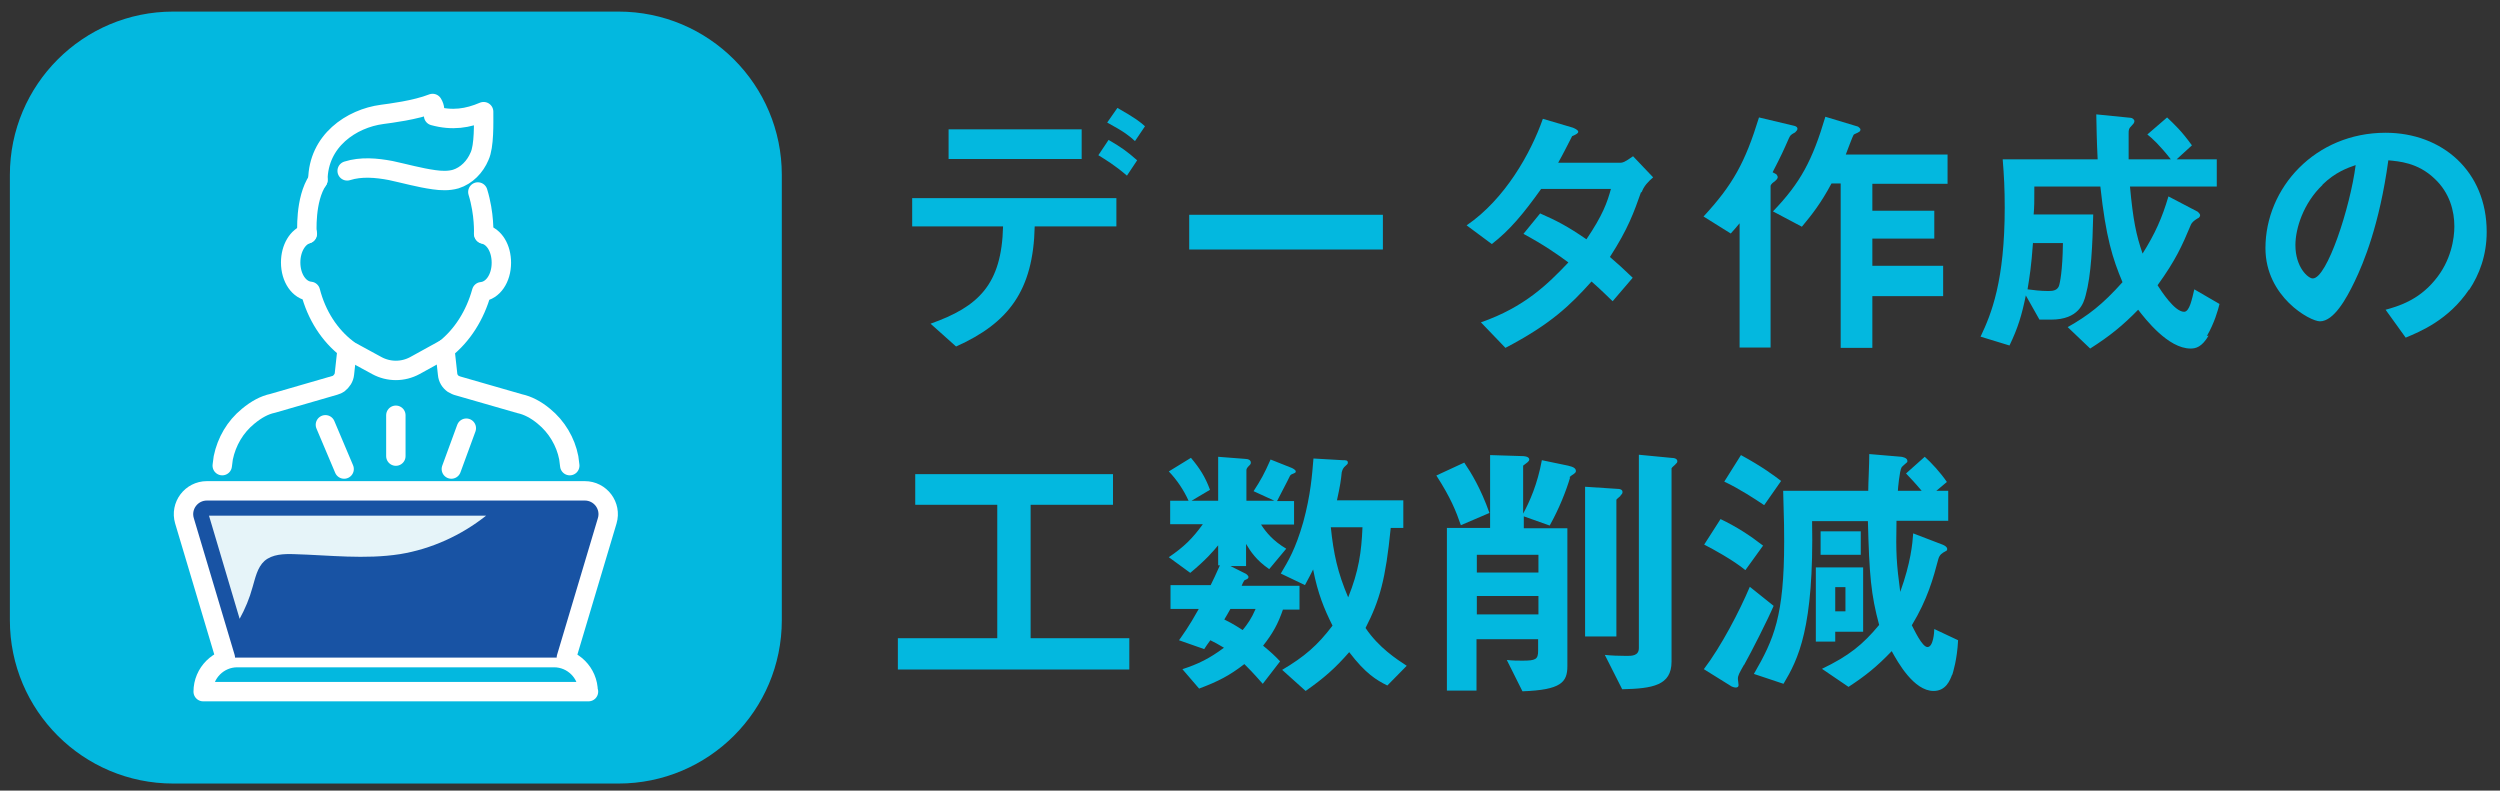 <svg width="117" height="37" viewBox="0 0 117 37" fill="none" xmlns="http://www.w3.org/2000/svg">
<rect x="0" y="0" width="117" height="37" fill="#333333" stroke="none"/>
<path d="M48.424 10.594C48.36 13.604 47.197 15.118 44.744 16.217L43.55 15.149C45.796 14.353 46.879 13.318 46.943 10.594H42.69V9.272H52.247V10.594H48.424ZM44.394 7.44V6.054H50.622V7.44H44.394ZM52.741 8.22C52.167 7.726 51.737 7.472 51.403 7.264L51.881 6.548C52.438 6.866 52.773 7.105 53.219 7.503L52.741 8.22ZM53.107 6.595C52.884 6.388 52.645 6.181 51.817 5.735L52.295 5.05C53.139 5.528 53.378 5.719 53.585 5.91L53.123 6.595H53.107Z" fill="#03B8DF"/>
<path d="M55.655 11.677V10.052H64.719V11.677H55.655Z" fill="#03B8DF"/>
<path d="M76.809 8.969C76.459 9.957 76.204 10.689 75.344 12.027C75.662 12.298 75.965 12.569 76.411 12.999L75.471 14.098C75.248 13.891 75.009 13.636 74.484 13.174C73.496 14.273 72.588 15.165 70.454 16.28L69.307 15.086C71.362 14.369 72.445 13.286 73.4 12.282C72.859 11.884 72.27 11.47 71.298 10.944L72.078 9.988C72.843 10.323 73.369 10.594 74.245 11.199C75.009 10.068 75.216 9.479 75.392 8.841H72.126C71.282 10.02 70.661 10.769 69.817 11.422L68.638 10.546C70.438 9.319 71.648 7.153 72.206 5.56L73.608 5.974C73.608 5.974 73.862 6.07 73.862 6.165C73.862 6.245 73.751 6.293 73.576 6.372C73.416 6.675 73.177 7.169 72.923 7.615H75.854C76.013 7.615 76.236 7.44 76.427 7.312L77.367 8.3C77.144 8.491 76.921 8.714 76.825 9.017L76.809 8.969Z" fill="#03B8DF"/>
<path d="M84.01 6.197C83.802 6.309 83.787 6.325 83.707 6.5C83.484 7.009 83.356 7.296 82.958 8.061L83.133 8.156C83.133 8.156 83.197 8.236 83.197 8.284C83.197 8.379 83.102 8.443 83.054 8.491C83.006 8.523 82.863 8.618 82.863 8.714V16.264H81.413V10.45C81.27 10.625 81.142 10.769 80.999 10.928L79.725 10.132C81.094 8.65 81.668 7.615 82.321 5.496L83.994 5.894C84.089 5.926 84.121 5.974 84.121 6.022C84.121 6.086 84.073 6.133 84.025 6.181L84.01 6.197ZM87.626 8.571V9.861H90.525V11.167H87.626V12.441H90.939V13.859H87.626V16.28H86.144V8.586H85.714C85.22 9.51 84.806 10.036 84.328 10.61L82.974 9.893C84.264 8.555 84.822 7.503 85.427 5.464L86.957 5.926C86.957 5.926 87.068 6.006 87.068 6.054C87.068 6.086 87.068 6.149 86.988 6.181C86.957 6.213 86.765 6.277 86.749 6.309C86.718 6.34 86.431 7.105 86.383 7.232H91.146V8.602H87.626V8.571Z" fill="#03B8DF"/>
<path d="M103.363 15.707C103.044 16.249 102.758 16.312 102.519 16.312C101.467 16.312 100.4 14.927 100.066 14.496C99.333 15.245 98.743 15.723 97.82 16.312L96.768 15.309C97.724 14.767 98.393 14.258 99.333 13.206C98.871 12.107 98.552 11.104 98.297 8.73H95.207C95.207 9.415 95.207 9.686 95.175 10.036H97.963C97.931 11.454 97.867 12.887 97.612 13.811C97.517 14.178 97.294 14.958 95.988 14.958H95.446L94.809 13.827C94.618 14.751 94.443 15.341 94.044 16.169L92.69 15.755C93.2 14.688 93.821 13.142 93.821 9.718C93.821 8.857 93.79 8.236 93.726 7.456H98.17C98.122 6.484 98.122 6.038 98.106 5.353L99.699 5.512C99.795 5.512 99.89 5.592 99.89 5.672C99.89 5.751 99.827 5.815 99.779 5.863C99.62 6.022 99.62 6.07 99.62 6.261C99.62 6.659 99.62 7.057 99.62 7.456H101.595C101.069 6.787 100.719 6.468 100.496 6.293L101.42 5.496C101.754 5.815 102.089 6.118 102.582 6.803L101.866 7.456H103.745V8.73H99.683C99.827 10.291 99.97 10.992 100.273 11.868C100.862 10.928 101.181 10.211 101.483 9.192L102.853 9.909C102.853 9.909 102.965 10.004 102.965 10.068C102.965 10.164 102.885 10.211 102.837 10.227C102.678 10.323 102.577 10.418 102.535 10.514C102.121 11.502 101.834 12.155 100.974 13.35C101.149 13.62 101.77 14.592 102.216 14.592C102.471 14.592 102.582 14.003 102.694 13.541L103.873 14.226C103.809 14.496 103.634 15.118 103.283 15.723L103.363 15.707ZM95.144 11.358C95.064 12.489 94.984 12.951 94.889 13.541C95.159 13.572 95.462 13.62 95.876 13.62C96.115 13.62 96.275 13.572 96.354 13.397C96.402 13.27 96.529 12.696 96.545 11.374H95.159L95.144 11.358Z" fill="#03B8DF"/>
<path d="M115.549 13.556C114.593 14.974 113.271 15.515 112.586 15.802L111.646 14.496C112.22 14.337 113.16 14.066 113.94 13.126C114.721 12.202 114.864 11.151 114.864 10.593C114.864 9.893 114.657 9.032 113.94 8.363C113.144 7.599 112.252 7.551 111.774 7.503C111.36 10.53 110.611 12.314 110.197 13.174C109.815 13.97 109.225 15.038 108.572 15.038C108.11 15.038 106.023 13.891 106.023 11.613C106.023 8.793 108.349 6.213 111.646 6.213C114.291 6.213 116.377 8.013 116.377 10.848C116.377 11.963 116.027 12.855 115.565 13.556H115.549ZM108.7 8.65C107.792 9.51 107.425 10.705 107.425 11.47C107.425 12.505 108.015 13.031 108.238 13.031C108.907 13.031 109.99 9.701 110.245 7.726C109.878 7.854 109.305 8.045 108.684 8.65H108.7Z" fill="#03B8DF"/>
<path d="M42.02 31.333V29.868H46.672V23.624H42.833V22.19H52.088V23.624H48.233V29.868H52.852V31.333H42.02Z" fill="#03B8DF"/>
<path d="M60.052 28.498C59.813 29.199 59.575 29.629 59.113 30.219C59.463 30.505 59.654 30.681 59.909 30.951L59.097 32.003C58.619 31.461 58.428 31.27 58.236 31.079C57.536 31.62 57.01 31.891 56.118 32.226L55.337 31.318C56.07 31.079 56.596 30.824 57.281 30.314C56.994 30.139 56.867 30.075 56.644 29.964C56.484 30.187 56.468 30.203 56.357 30.378L55.178 29.964C55.353 29.709 55.624 29.358 56.102 28.498H54.78V27.383H56.66C56.819 27.065 56.883 26.921 57.09 26.459H57.01V25.52C56.787 25.79 56.437 26.204 55.704 26.81L54.7 26.077C55.401 25.599 55.799 25.217 56.293 24.532H54.764V23.433H55.624C55.401 22.939 55.083 22.461 54.7 22.063L55.736 21.426C56.15 21.919 56.405 22.318 56.628 22.923L55.767 23.433H57.01V21.378L58.252 21.474C58.428 21.474 58.539 21.537 58.539 21.649C58.539 21.681 58.539 21.728 58.444 21.808C58.364 21.888 58.332 21.951 58.332 21.999V23.433H59.638L58.667 22.987C59.017 22.445 59.16 22.19 59.463 21.505L60.467 21.904C60.467 21.904 60.642 21.983 60.642 22.063C60.642 22.111 60.61 22.127 60.578 22.142C60.419 22.206 60.419 22.206 60.371 22.27C60.196 22.636 59.957 23.066 59.766 23.449H60.562V24.548H59.017C59.24 24.898 59.575 25.312 60.196 25.679L59.399 26.635C58.794 26.22 58.523 25.806 58.316 25.456V26.491H57.583L58.316 26.858C58.316 26.858 58.428 26.937 58.428 27.001C58.428 27.096 58.332 27.112 58.236 27.16C58.189 27.24 58.141 27.32 58.109 27.415H60.817V28.53H60.021L60.052 28.498ZM57.583 28.498C57.488 28.658 57.392 28.849 57.297 28.992C57.456 29.072 57.663 29.167 58.157 29.486C58.38 29.215 58.571 28.944 58.762 28.498H57.583ZM64.927 32.082C64.417 31.828 63.907 31.525 63.143 30.521C62.474 31.286 61.964 31.732 61.104 32.337L60.005 31.35C61.056 30.728 61.661 30.203 62.362 29.279C61.964 28.482 61.677 27.782 61.454 26.651C61.374 26.81 61.247 27.065 61.072 27.383L59.941 26.842C60.291 26.252 60.626 25.711 60.992 24.436C61.343 23.146 61.406 22.222 61.47 21.458L62.84 21.537C62.983 21.537 63.079 21.537 63.079 21.649C63.079 21.681 63.079 21.712 62.999 21.776C62.84 21.904 62.824 21.999 62.792 22.111C62.76 22.461 62.713 22.764 62.569 23.417H65.675V24.707H65.086C64.847 27.112 64.576 28.084 63.907 29.39C64.528 30.314 65.373 30.856 65.835 31.159L64.911 32.098L64.927 32.082ZM62.282 24.675C62.41 25.918 62.601 26.794 63.095 27.957C63.589 26.73 63.716 25.838 63.764 24.675H62.267H62.282Z" fill="#03B8DF"/>
<path d="M68.368 24.58C68.145 23.927 67.89 23.289 67.221 22.254L68.527 21.649C68.861 22.142 69.307 22.875 69.706 24.006L68.368 24.58ZM73.481 22.349C73.29 22.987 72.971 23.799 72.525 24.596L71.314 24.165V24.723H73.353V31.174C73.353 31.923 73.067 32.289 71.251 32.353L70.518 30.887C70.821 30.919 71.028 30.919 71.251 30.919C71.872 30.919 71.984 30.856 71.984 30.457V29.916H69.1V32.321H67.715V24.707H69.737V21.298L71.267 21.346C71.267 21.346 71.569 21.346 71.569 21.505C71.569 21.601 71.442 21.665 71.283 21.792V24.038C71.585 23.48 71.952 22.668 72.159 21.537L73.385 21.792C73.672 21.856 73.752 21.935 73.752 22.047C73.752 22.158 73.576 22.206 73.449 22.334L73.481 22.349ZM71.999 25.965H69.116V26.794H71.999V25.965ZM71.999 27.893H69.116V28.753H71.999V27.893ZM75.838 23.21C75.838 23.21 75.647 23.369 75.647 23.385V29.788H74.182V22.78L75.631 22.875C75.854 22.875 75.934 22.923 75.934 23.034C75.934 23.098 75.886 23.146 75.838 23.194V23.21ZM78.419 21.728C78.419 21.728 78.228 21.887 78.228 21.919V30.967C78.228 32.082 77.336 32.226 75.918 32.257L75.106 30.649C75.376 30.68 75.775 30.696 76.125 30.696C76.364 30.696 76.699 30.696 76.699 30.33V21.282L78.196 21.426C78.403 21.426 78.499 21.489 78.499 21.585C78.499 21.649 78.467 21.68 78.403 21.728H78.419Z" fill="#03B8DF"/>
<path d="M81.62 31.11C81.397 31.508 81.333 31.604 81.333 31.779C81.333 31.811 81.365 32.018 81.365 32.066C81.365 32.146 81.301 32.177 81.238 32.177C81.174 32.177 81.078 32.146 81.046 32.13L79.74 31.317C80.553 30.25 81.413 28.593 81.891 27.462L83.006 28.354C82.751 28.96 81.97 30.505 81.62 31.126V31.11ZM81.684 26.682C81.126 26.22 80.107 25.662 79.756 25.487L80.521 24.293C81.254 24.643 81.875 25.041 82.512 25.535L81.684 26.682ZM82.56 23.639C82.177 23.384 81.413 22.875 80.696 22.54L81.477 21.298C82.496 21.855 83.022 22.253 83.356 22.508L82.576 23.623L82.56 23.639ZM91.353 31.588C91.257 31.843 91.066 32.337 90.492 32.337C89.569 32.337 88.82 30.999 88.533 30.473C87.832 31.206 87.291 31.636 86.51 32.146L85.268 31.301C86.526 30.696 87.179 30.17 87.944 29.247C87.561 27.829 87.482 26.905 87.418 24.388H84.806C84.901 29.406 84.153 30.855 83.468 32.002L82.082 31.54C83.022 29.916 83.499 28.832 83.499 25.344C83.499 24.802 83.499 24.547 83.452 22.97H87.434C87.434 22.604 87.482 21.776 87.482 21.25L88.979 21.377C88.979 21.377 89.266 21.409 89.266 21.569C89.266 21.6 89.266 21.632 89.234 21.648C89.202 21.68 89.027 21.823 88.995 21.871C88.9 22.015 88.82 22.907 88.82 22.97H89.935C89.585 22.556 89.457 22.429 89.202 22.158L90.078 21.377C90.381 21.648 90.811 22.11 91.114 22.556L90.62 22.97H91.177V24.372H88.756C88.724 25.917 88.756 26.363 88.931 27.701C89.425 26.331 89.505 25.439 89.537 24.962L90.907 25.487C90.907 25.487 91.13 25.567 91.13 25.694C91.13 25.694 91.13 25.774 91.066 25.79C90.891 25.885 90.779 25.949 90.716 26.156C90.477 27.064 90.206 28.052 89.473 29.262C89.569 29.438 89.951 30.282 90.206 30.282C90.477 30.282 90.524 29.597 90.524 29.438L91.639 29.963C91.592 30.887 91.4 31.461 91.369 31.572L91.353 31.588ZM85.889 29.549V30.027H84.981V26.554H87.195V29.565H85.889V29.549ZM85.204 25.965V24.866H87.084V25.965H85.204ZM86.367 27.478H85.889V28.609H86.367V27.478Z" fill="#03B8DF"/>
<path d="M28.943 0.542H8.108C3.885 0.542 0.462 3.966 0.462 8.188V29.024C0.462 33.247 3.885 36.67 8.108 36.67H28.943C33.166 36.67 36.589 33.247 36.589 29.024V8.188C36.589 3.966 33.166 0.542 28.943 0.542Z" fill="#03B8DF"/>
<path d="M18.526 21.346V19.434" stroke="white" stroke-width="0.908" stroke-linecap="round" stroke-linejoin="round"/>
<path d="M16.105 21.951L15.229 19.88" stroke="white" stroke-width="0.908" stroke-linecap="round" stroke-linejoin="round"/>
<path d="M21.123 21.951L21.824 20.039" stroke="white" stroke-width="0.908" stroke-linecap="round" stroke-linejoin="round"/>
<path d="M26.665 21.792L26.618 21.425C26.474 20.677 26.06 19.976 25.455 19.482C25.072 19.163 24.69 18.972 24.324 18.893L21.393 18.049C21.393 18.049 21.265 18.001 21.218 17.969C21.058 17.857 20.963 17.698 20.947 17.507L20.819 16.344C21.632 15.707 22.237 14.751 22.54 13.652C23.065 13.604 23.464 13.031 23.464 12.298C23.464 11.613 23.129 11.072 22.651 10.96" stroke="white" stroke-width="0.908" stroke-linecap="round" stroke-linejoin="round"/>
<path d="M14.384 10.944C13.938 11.072 13.603 11.613 13.603 12.282C13.603 13.015 14.001 13.589 14.527 13.636C14.814 14.751 15.419 15.691 16.247 16.328L16.12 17.491C16.104 17.682 15.992 17.842 15.849 17.953C15.801 17.985 15.738 18.017 15.674 18.033L12.759 18.877C12.377 18.957 11.994 19.164 11.612 19.482C11.007 19.976 10.608 20.661 10.449 21.426L10.401 21.792" stroke="white" stroke-width="0.908" stroke-linecap="round" stroke-linejoin="round"/>
<path d="M14.878 8.427C14.257 9.335 14.368 10.944 14.368 10.944" stroke="white" stroke-width="0.908" stroke-linecap="round" stroke-linejoin="round"/>
<path d="M22.634 10.945C22.634 10.945 22.682 10.021 22.363 8.985" stroke="white" stroke-width="0.908" stroke-linecap="round" stroke-linejoin="round"/>
<path d="M14.877 8.427C14.893 6.595 16.438 5.544 17.888 5.353C18.238 5.305 19.433 5.162 20.245 4.843C20.357 5.018 20.372 5.241 20.293 5.417C21.169 5.656 21.886 5.544 22.634 5.226C22.634 5.751 22.666 6.834 22.443 7.312C22.236 7.806 21.838 8.22 21.328 8.38C20.994 8.475 20.643 8.459 20.309 8.411C19.624 8.316 18.955 8.125 18.286 7.981C17.617 7.854 16.9 7.79 16.247 7.997" stroke="white" stroke-width="0.908" stroke-linecap="round" stroke-linejoin="round"/>
<path d="M27.541 32.369H9.509C9.509 31.493 10.226 30.776 11.102 30.776H25.932C26.808 30.776 27.525 31.493 27.525 32.369H27.541Z" stroke="white" stroke-width="0.908" stroke-linecap="round" stroke-linejoin="round"/>
<path d="M26.506 30.776L28.418 24.372C28.625 23.672 28.099 22.971 27.366 22.971H9.685C8.952 22.971 8.426 23.672 8.633 24.372L10.545 30.776" fill="#1853A4"/>
<path d="M26.506 30.776L28.418 24.372C28.625 23.672 28.099 22.971 27.366 22.971H9.685C8.952 22.971 8.426 23.672 8.633 24.372L10.545 30.776" stroke="white" stroke-width="0.908" stroke-linecap="round" stroke-linejoin="round"/>
<path d="M16.232 16.344L17.634 17.108C18.192 17.411 18.861 17.411 19.418 17.108L20.804 16.344" stroke="white" stroke-width="0.908" stroke-linecap="round" stroke-linejoin="round"/>
<path d="M9.781 24.134L11.215 28.96C11.47 28.498 11.677 28.005 11.82 27.479C11.948 27.049 12.043 26.555 12.378 26.252C12.744 25.934 13.286 25.918 13.764 25.934C15.42 25.982 17.077 26.189 18.718 25.934C20.183 25.695 21.585 25.058 22.748 24.134H9.781Z" fill="#E6F4F9"/>
</svg>
